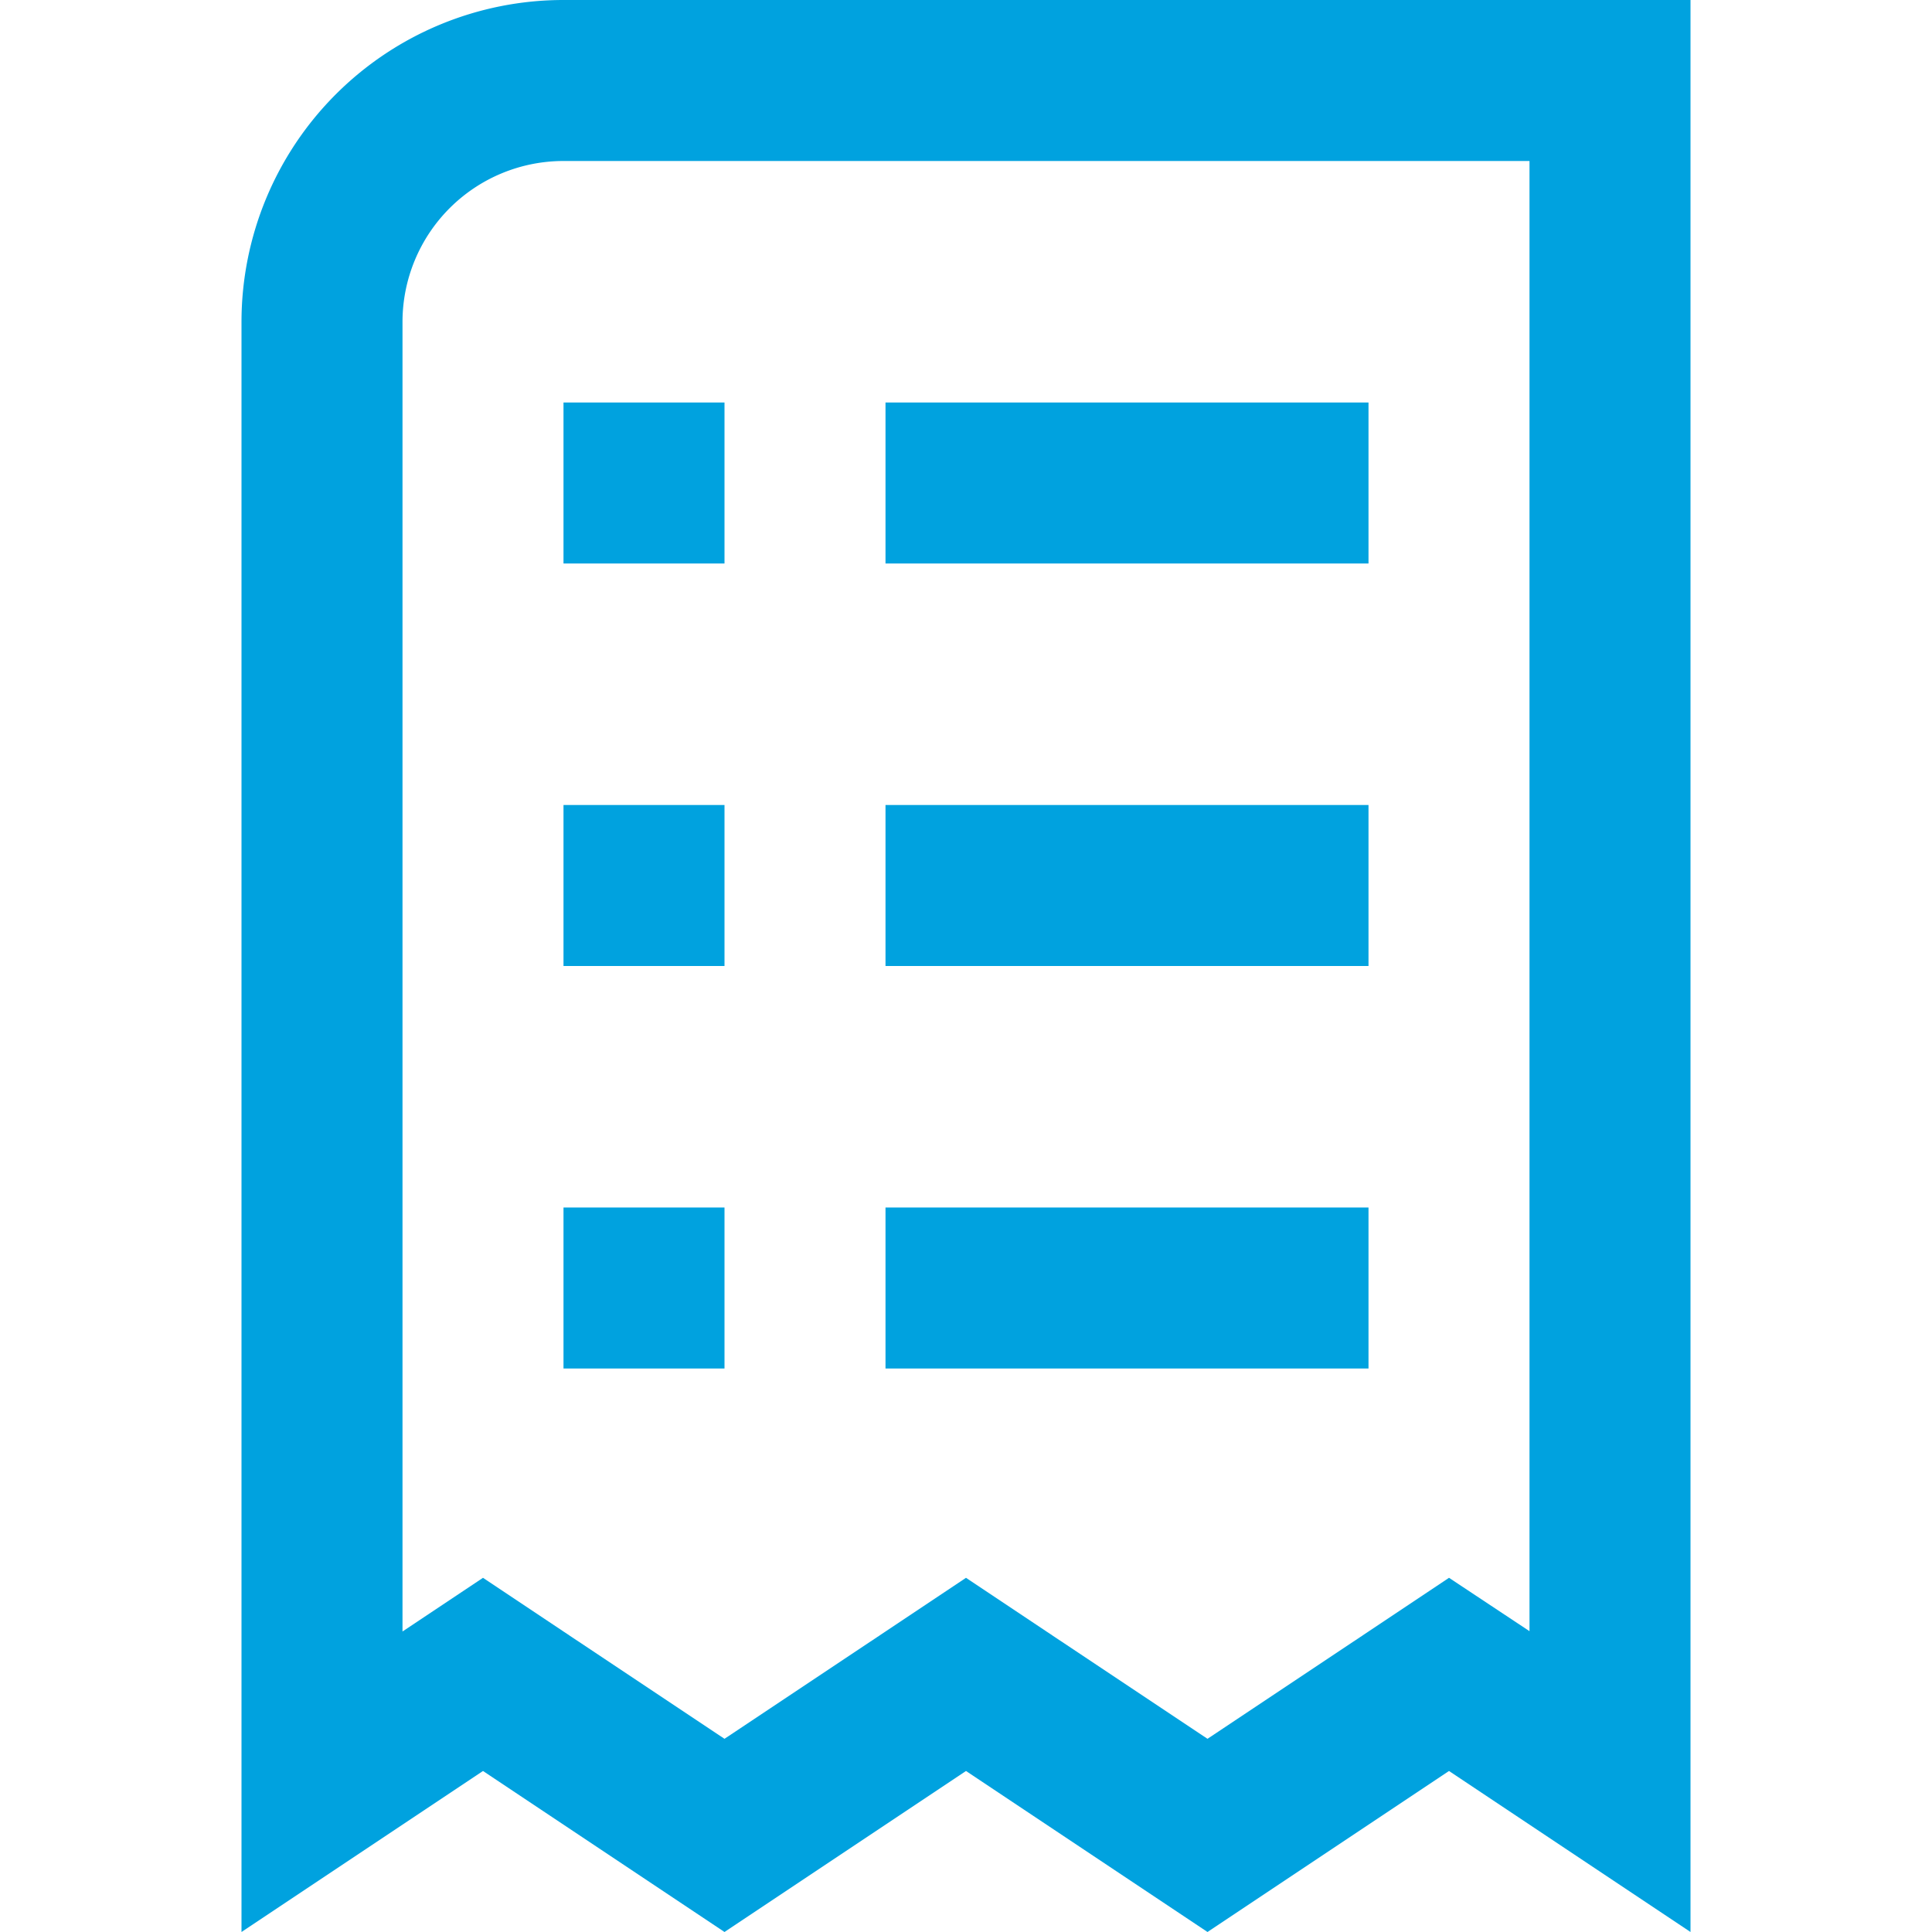  <svg class="icon" xmlns="http://www.w3.org/2000/svg" id="c81dd9e7-2f3e-464d-9f69-1c124011dc06" data-name="Layer 1"
                viewBox="0 0 24 24">
                <defs>
                  <style>
                    .\38 7ef366a-76c7-4540-9e54-a1d9d90e1a4d {
                      fill: none;
                      stroke: #00a2df;
                      stroke-miterlimit: 10;
                      stroke-width: 2px;
                    }
                    path{
                      fill: #00a2df;
                    }

                  </style>
                </defs>
                <title>icon</title>
                <g id="ff7f9fcb-191b-4db9-8a83-9370a3d02b10" data-name="billing">
                  <path class="ed727c19-e8ed-499d-bd34-a8a917915c1a" d="M19,2V20.263L18,19.6l-1.109.74L15,21.6l-1.891-1.26L12,19.6l-1.109.74L9,21.6l-1.891-1.26L6,19.6l-1,.667V4A2,2,0,0,1,7,2H19m2-2H7A4,4,0,0,0,3,4V24l3-2,3,2,3-2,3,2,3-2,3,2V0Z" />
                  <line class="87ef366a-76c7-4540-9e54-a1d9d90e1a4d" x1="11" y1="16" x2="17" y2="16" />
                  <line class="87ef366a-76c7-4540-9e54-a1d9d90e1a4d" x1="11" y1="11" x2="17" y2="11" />
                  <line class="87ef366a-76c7-4540-9e54-a1d9d90e1a4d" x1="11" y1="6" x2="17" y2="6" />
                  <line class="87ef366a-76c7-4540-9e54-a1d9d90e1a4d" x1="9" y1="16" x2="7" y2="16" />
                  <line class="87ef366a-76c7-4540-9e54-a1d9d90e1a4d" x1="9" y1="11" x2="7" y2="11" />
                  <line class="87ef366a-76c7-4540-9e54-a1d9d90e1a4d" x1="9" y1="6" x2="7" y2="6" />
                </g>
              </svg>